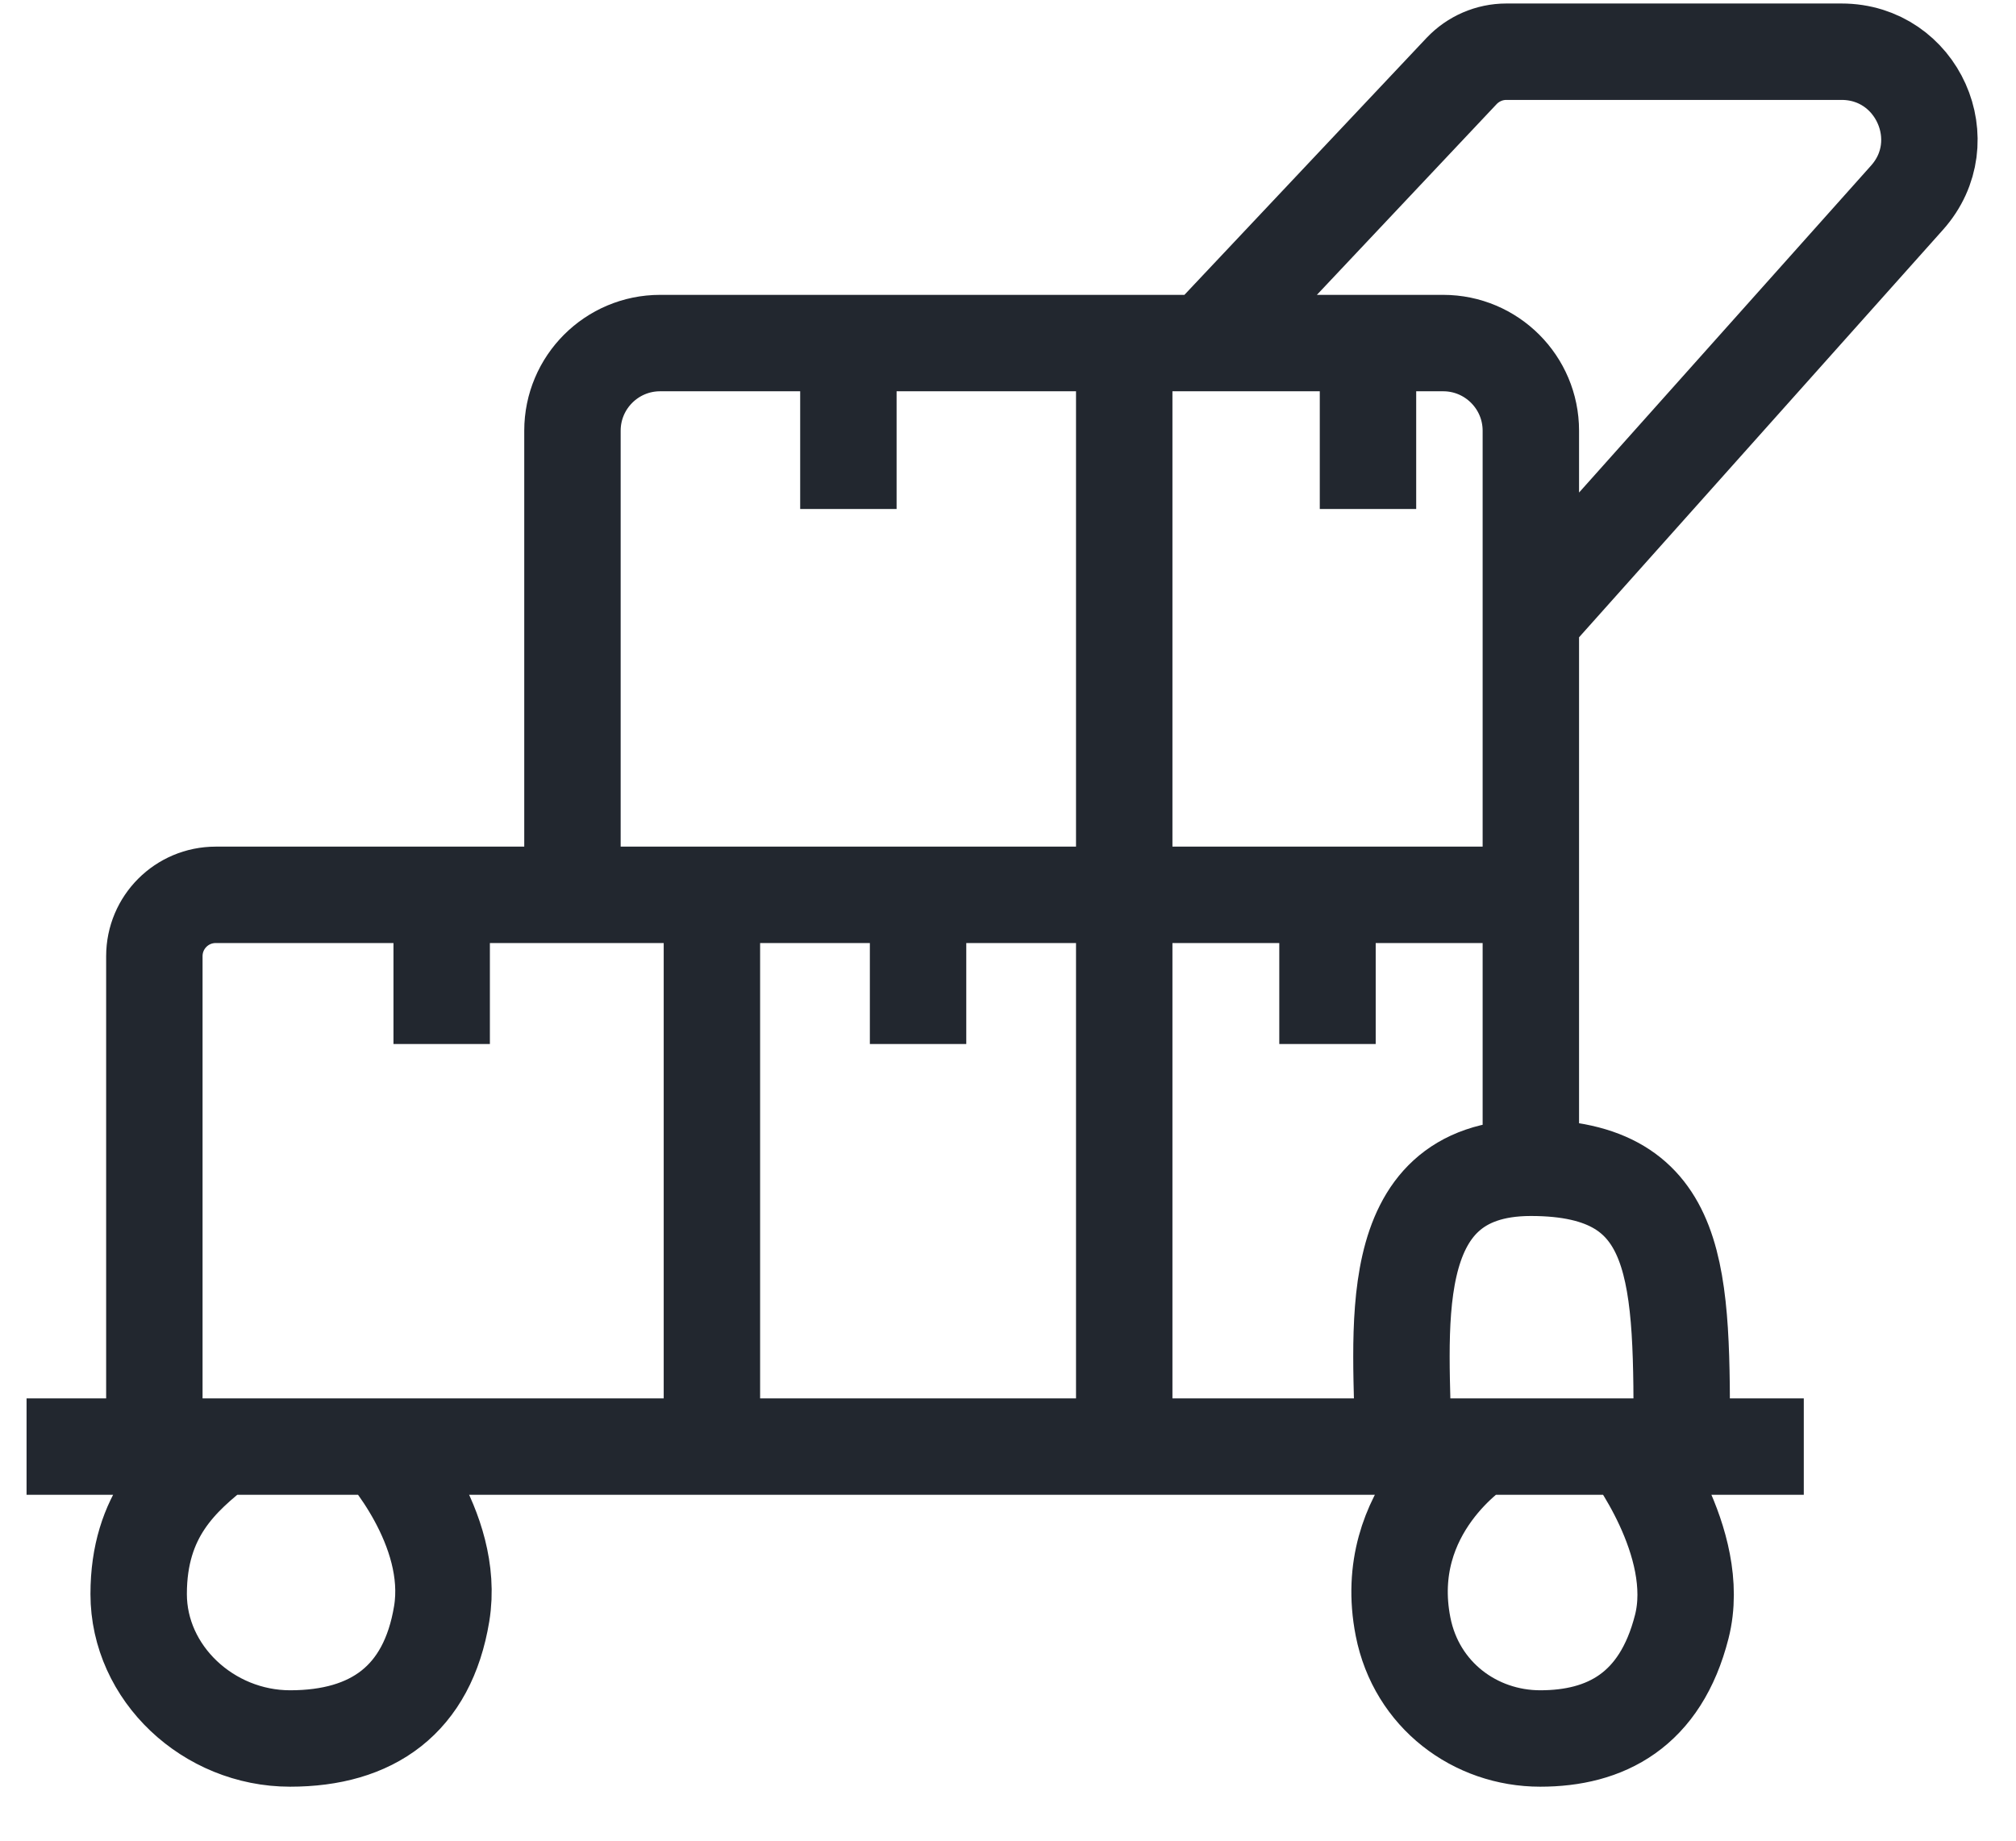 <svg width="23" height="21" viewBox="0 0 23 21" fill="none" xmlns="http://www.w3.org/2000/svg">
<path id="Vector 929" d="M6.531 10.209V4.914C6.531 4.362 6.979 3.914 7.531 3.914H9.679M6.531 10.209H8.122M6.531 10.209H5.039M17.465 10.209V13.323M17.465 10.209V7.061M17.465 10.209H15.145M12.826 3.914V10.209M12.826 3.914H13.75M12.826 3.914H9.679M12.826 10.209V16.504M12.826 10.209H10.474M12.826 10.209H15.145M1.761 16.504V10.909C1.761 10.522 2.074 10.209 2.461 10.209H5.039M1.761 16.504H0.303M1.761 16.504H2.514M8.122 16.504V10.209M8.122 16.504H12.826M8.122 16.504H4.35M8.122 10.209H10.474M12.826 16.504H16.007M16.007 16.504C16.007 15.244 15.715 13.323 17.465 13.323M16.007 16.504H16.883M17.465 13.323C19.214 13.323 19.187 14.555 19.187 16.504M19.187 16.504H20.579M19.187 16.504H18.581M17.465 7.061V4.914C17.465 4.362 17.017 3.914 16.465 3.914H15.607M17.465 7.061L21.756 2.256C22.332 1.612 21.874 0.59 21.01 0.59L17.185 0.59C16.992 0.59 16.808 0.67 16.675 0.81L13.75 3.914M13.75 3.914H15.607M2.514 16.504C2.061 16.857 1.582 17.282 1.582 18.186C1.582 19.09 2.377 19.834 3.31 19.834C4.244 19.834 4.877 19.395 5.039 18.411C5.201 17.427 4.35 16.504 4.35 16.504M2.514 16.504H4.35M16.883 16.504C16.883 16.504 15.743 17.215 16.007 18.558C16.16 19.339 16.831 19.834 17.572 19.834C18.313 19.834 18.943 19.518 19.187 18.558C19.431 17.598 18.581 16.504 18.581 16.504M16.883 16.504H18.581M9.679 3.914V5.807M15.607 3.914V5.807M5.039 10.209V11.911M10.474 10.209V11.911M15.145 10.209V11.911" stroke="#22272F" stroke-width="1.1"/>
</svg>
